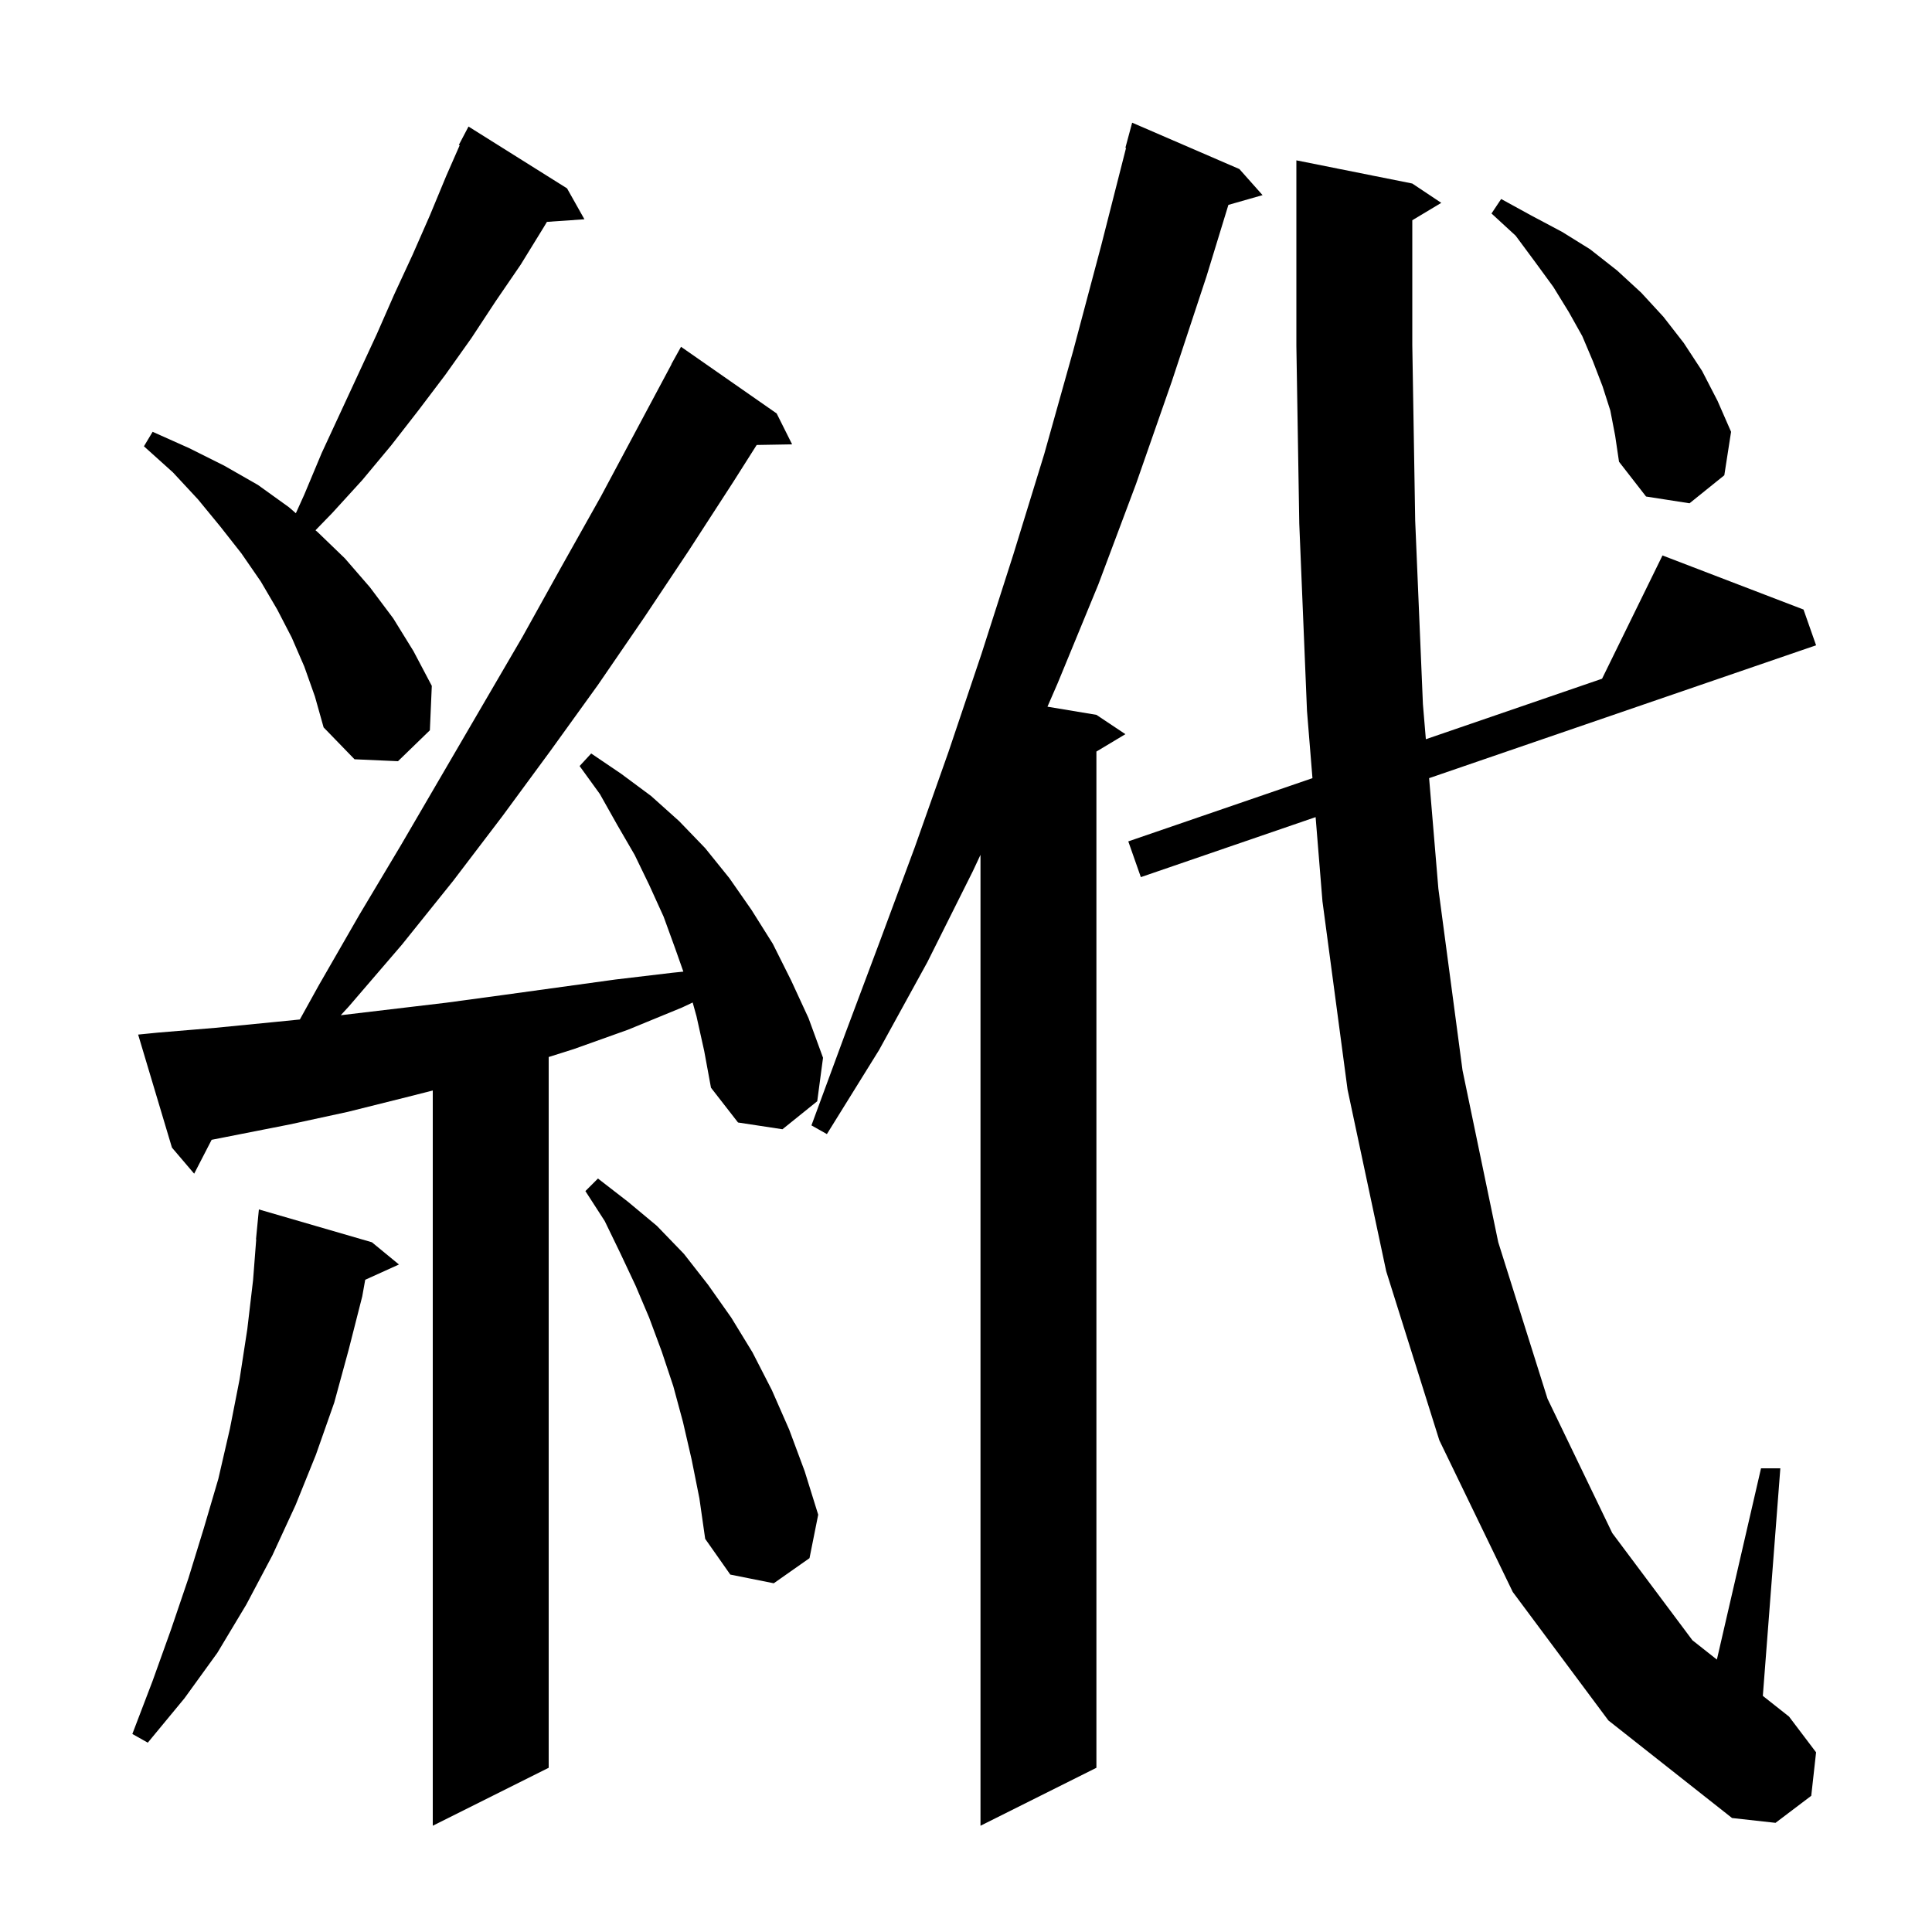 <svg xmlns="http://www.w3.org/2000/svg" xmlns:xlink="http://www.w3.org/1999/xlink" version="1.1" baseProfile="full" viewBox="0 0 200 200" width="200" height="200">
<g fill="black">
<path d="M 128.3 17.5 L 130.7 20.2 L 127.163 21.21 L 124.9 28.6 L 121.3 39.5 L 117.6 50.1 L 113.7 60.5 L 109.5 70.7 L 108.433 73.156 L 113.5 74.0 L 116.5 76.0 L 113.5 77.8 L 113.5 183.0 L 101.5 189.0 L 101.5 88.493 L 100.7 90.2 L 96.0 99.6 L 91.0 108.7 L 85.6 117.4 L 84.0 116.5 L 87.5 107.0 L 91.1 97.4 L 94.7 87.7 L 98.2 77.8 L 101.6 67.7 L 104.9 57.4 L 108.1 47.0 L 111.1 36.3 L 114.0 25.4 L 116.568 15.313 L 116.5 15.3 L 117.2 12.7 Z M 72.1 105.2 L 71.705 103.779 L 70.6 104.3 L 65.0 106.6 L 59.4 108.6 L 56.8 109.421 L 56.8 183.0 L 44.8 189.0 L 44.8 112.888 L 42.0 113.6 L 36.0 115.1 L 30.0 116.4 L 21.909 117.992 L 20.1 121.5 L 17.8 118.8 L 14.3 107.1 L 16.3 106.9 L 22.3 106.4 L 28.4 105.8 L 31.041 105.536 L 33.0 102.0 L 37.2 94.7 L 41.5 87.5 L 54.1 65.9 L 58.1 58.7 L 62.2 51.4 L 69.515 37.707 L 69.5 37.7 L 70.5 35.9 L 80.4 42.8 L 82.0 46.0 L 78.332 46.063 L 75.9 49.9 L 71.3 57.0 L 66.7 63.9 L 61.9 70.9 L 57.0 77.7 L 52.0 84.5 L 46.9 91.2 L 41.6 97.8 L 36.1 104.2 L 35.275 105.096 L 46.2 103.8 L 52.1 103.0 L 63.7 101.4 L 69.6 100.7 L 70.741 100.582 L 69.9 98.2 L 68.7 94.9 L 67.2 91.6 L 65.7 88.5 L 63.9 85.4 L 62.1 82.2 L 60.0 79.3 L 61.2 78.0 L 64.3 80.1 L 67.4 82.4 L 70.3 85.0 L 73.0 87.8 L 75.5 90.9 L 77.8 94.2 L 80.0 97.7 L 81.9 101.5 L 83.7 105.4 L 85.2 109.5 L 84.6 114.0 L 81.0 116.9 L 76.4 116.2 L 73.6 112.6 L 72.9 108.8 Z M 146.2 22.8 L 146.2 35.7 L 146.5 53.9 L 147.3 72.9 L 147.604 76.524 L 165.845 70.261 L 172.1 57.5 L 186.7 63.1 L 188.0 66.8 L 147.941 80.554 L 148.9 92.0 L 151.4 110.8 L 155.1 128.6 L 160.2 144.8 L 166.9 158.7 L 175.2 169.8 L 177.731 171.799 L 182.3 152.0 L 184.3 152.0 L 182.488 175.557 L 185.2 177.7 L 188.0 181.4 L 187.5 185.9 L 183.8 188.7 L 179.3 188.2 L 166.5 178.1 L 156.6 164.8 L 149.0 149.1 L 143.5 131.6 L 139.5 112.8 L 136.9 93.3 L 136.192 84.588 L 118.1 90.8 L 116.8 87.1 L 135.865 80.554 L 135.3 73.6 L 134.5 54.2 L 134.2 35.8 L 134.2 16.6 L 146.2 19.0 L 149.2 21.0 Z M 38.5 128.6 L 41.3 130.9 L 37.807 132.482 L 37.5 134.2 L 36.1 139.7 L 34.6 145.2 L 32.7 150.6 L 30.6 155.8 L 28.2 161.0 L 25.5 166.1 L 22.5 171.1 L 19.1 175.8 L 15.3 180.4 L 13.7 179.5 L 15.8 174.0 L 17.7 168.7 L 19.5 163.4 L 21.1 158.2 L 22.6 153.1 L 23.8 147.9 L 24.8 142.8 L 25.6 137.6 L 26.2 132.5 L 26.523 128.301 L 26.5 128.3 L 26.8 125.2 Z M 71.6 151.1 L 70.7 147.2 L 69.7 143.5 L 68.5 139.9 L 67.2 136.4 L 65.8 133.1 L 64.2 129.7 L 62.6 126.4 L 60.6 123.3 L 61.9 122.0 L 65.0 124.4 L 68.0 126.9 L 70.8 129.8 L 73.3 133.0 L 75.7 136.4 L 77.9 140.0 L 79.9 143.9 L 81.7 148.0 L 83.3 152.3 L 84.7 156.8 L 83.8 161.3 L 80.1 163.9 L 75.6 163.0 L 73.0 159.3 L 72.4 155.1 Z M 31.5 69.0 L 30.2 66.0 L 28.7 63.1 L 27.0 60.2 L 25.0 57.3 L 22.8 54.5 L 20.5 51.7 L 17.9 48.9 L 14.9 46.2 L 15.8 44.7 L 19.6 46.4 L 23.2 48.2 L 26.7 50.2 L 29.9 52.5 L 30.627 53.13 L 31.5 51.2 L 33.3 46.9 L 39.0 34.6 L 40.8 30.5 L 42.7 26.4 L 44.5 22.3 L 46.2 18.2 L 47.589 15.036 L 47.5 15.0 L 48.5 13.1 L 58.7 19.5 L 60.5 22.7 L 56.619 22.968 L 56.3 23.5 L 53.9 27.4 L 51.3 31.2 L 48.8 35.0 L 46.1 38.8 L 43.3 42.5 L 40.5 46.1 L 37.5 49.7 L 34.4 53.1 L 32.66 54.892 L 32.9 55.1 L 35.7 57.8 L 38.3 60.8 L 40.7 64.0 L 42.8 67.4 L 44.7 71.0 L 44.5 75.6 L 41.2 78.8 L 36.7 78.6 L 33.5 75.3 L 32.6 72.1 Z M 166.7 42.5 L 165.9 40.0 L 164.9 37.4 L 163.8 34.8 L 162.4 32.3 L 160.8 29.7 L 158.9 27.1 L 156.9 24.4 L 154.4 22.1 L 155.4 20.6 L 158.5 22.3 L 161.7 24.0 L 164.6 25.8 L 167.4 28.0 L 169.9 30.3 L 172.2 32.8 L 174.3 35.5 L 176.2 38.4 L 177.8 41.5 L 179.2 44.7 L 178.5 49.2 L 174.9 52.1 L 170.4 51.4 L 167.6 47.8 L 167.2 45.1 Z " />
</g>
</svg>
